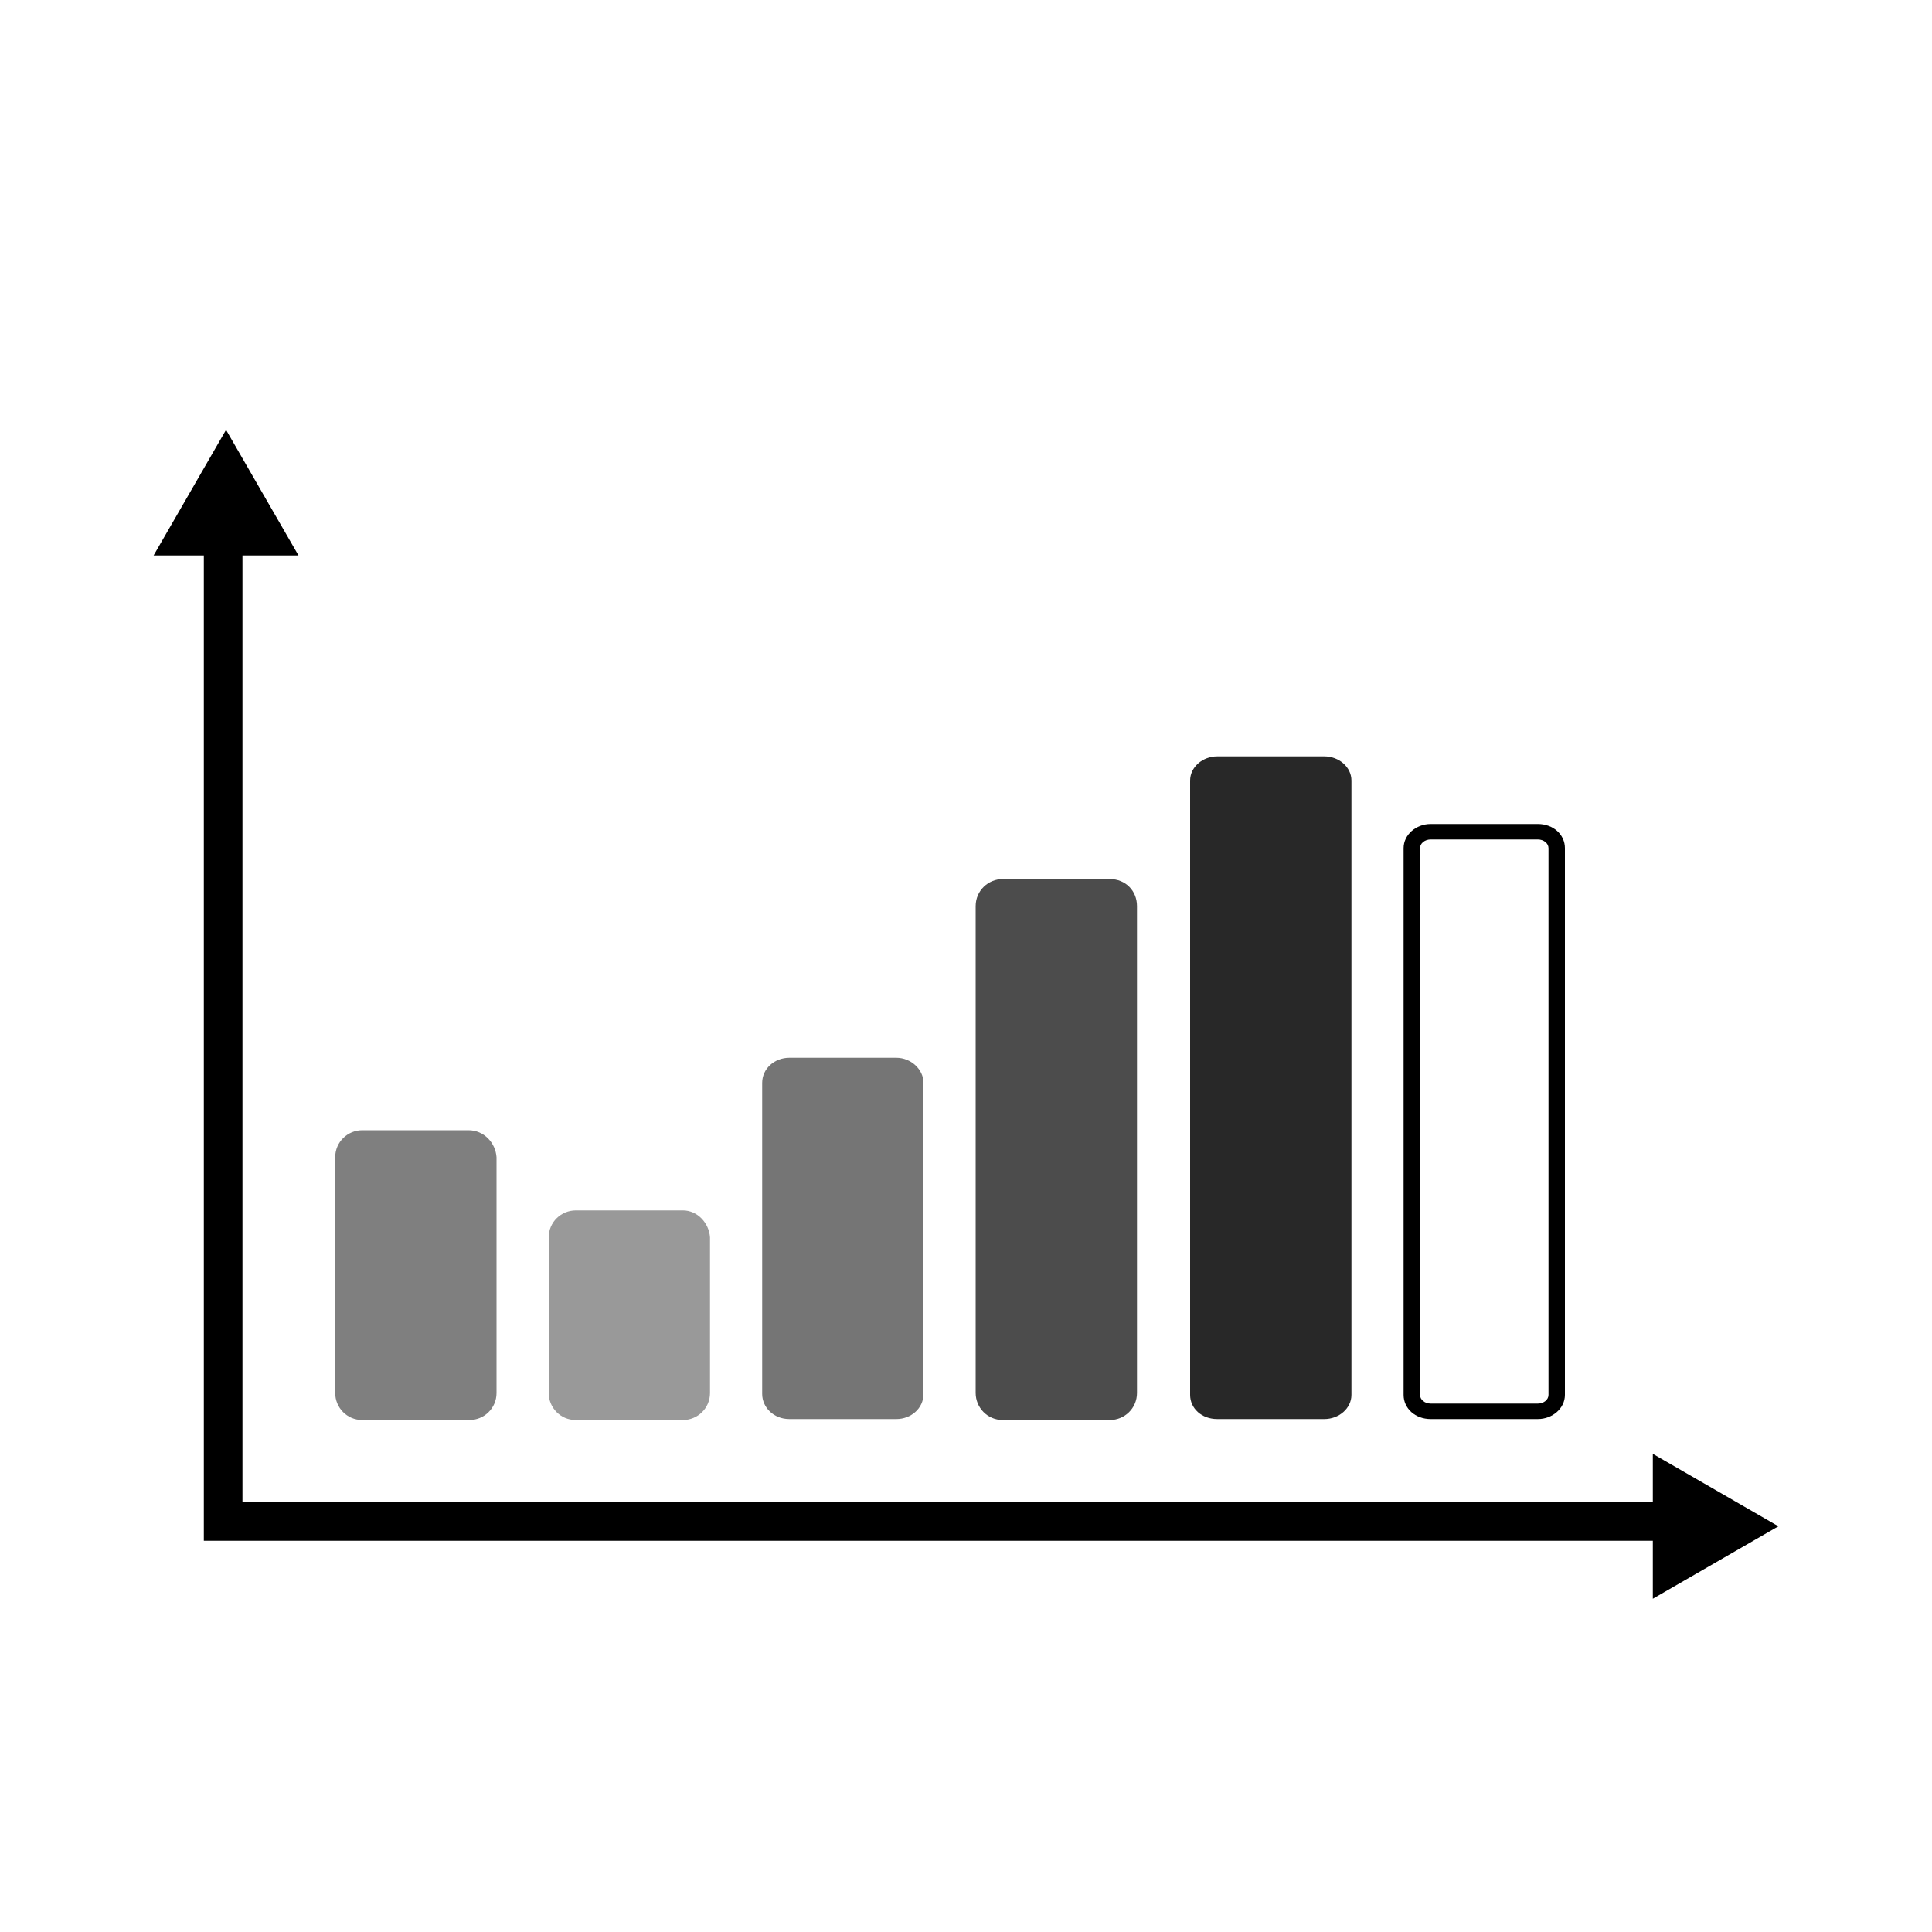 <svg version="1" xmlns="http://www.w3.org/2000/svg" viewBox="0 0 200 200"><path d="M184.1 158l-13-7.5v5h-146v-98h5.8l-7.5-13-7.5 13h5.2v102h150v6"/><path opacity=".5" d="M48.5 117h-11c-1.5 0-2.8 1.2-2.8 2.8v24.4c0 1.5 1.2 2.8 2.8 2.8h11.1c1.5 0 2.8-1.2 2.8-2.8v-24.4c-.1-1.5-1.3-2.8-2.9-2.8z"/><path opacity=".4" d="M70.7 125.3H59.6c-1.5 0-2.8 1.2-2.8 2.8v16.1c0 1.5 1.2 2.8 2.8 2.8h11.1c1.5 0 2.8-1.2 2.8-2.8v-16.1c-.1-1.5-1.3-2.8-2.8-2.8z"/><path opacity=".54" d="M92.8 109.5H81.7c-1.5 0-2.8 1.1-2.8 2.6v32.2c0 1.4 1.2 2.6 2.8 2.6h11.1c1.5 0 2.8-1.1 2.8-2.6v-32.2c0-1.4-1.3-2.6-2.8-2.6z"/><path opacity=".7" d="M114.9 91h-11.1c-1.5 0-2.8 1.2-2.8 2.8v50.4c0 1.5 1.2 2.8 2.8 2.8h11.1c1.5 0 2.8-1.2 2.8-2.8V93.8c0-1.6-1.2-2.8-2.8-2.8z"/><path opacity=".84" d="M137.1 78.3H126c-1.5 0-2.8 1.1-2.8 2.5v63.6c0 1.4 1.2 2.5 2.8 2.5h11.1c1.5 0 2.8-1.1 2.8-2.5V80.8c0-1.4-1.3-2.5-2.8-2.5z"/><path d="M159.2 86.9c.6 0 1.1.4 1.1.9v56.6c0 .5-.5.9-1.1.9h-11.1c-.6 0-1.1-.4-1.1-.9V87.8c0-.5.5-.9 1.1-.9h11.1m0-1.6h-11.1c-1.5 0-2.8 1.1-2.8 2.5v56.6c0 1.4 1.2 2.5 2.8 2.5h11.1c1.5 0 2.8-1.1 2.8-2.5V87.8c0-1.4-1.2-2.5-2.8-2.5z"/></svg>